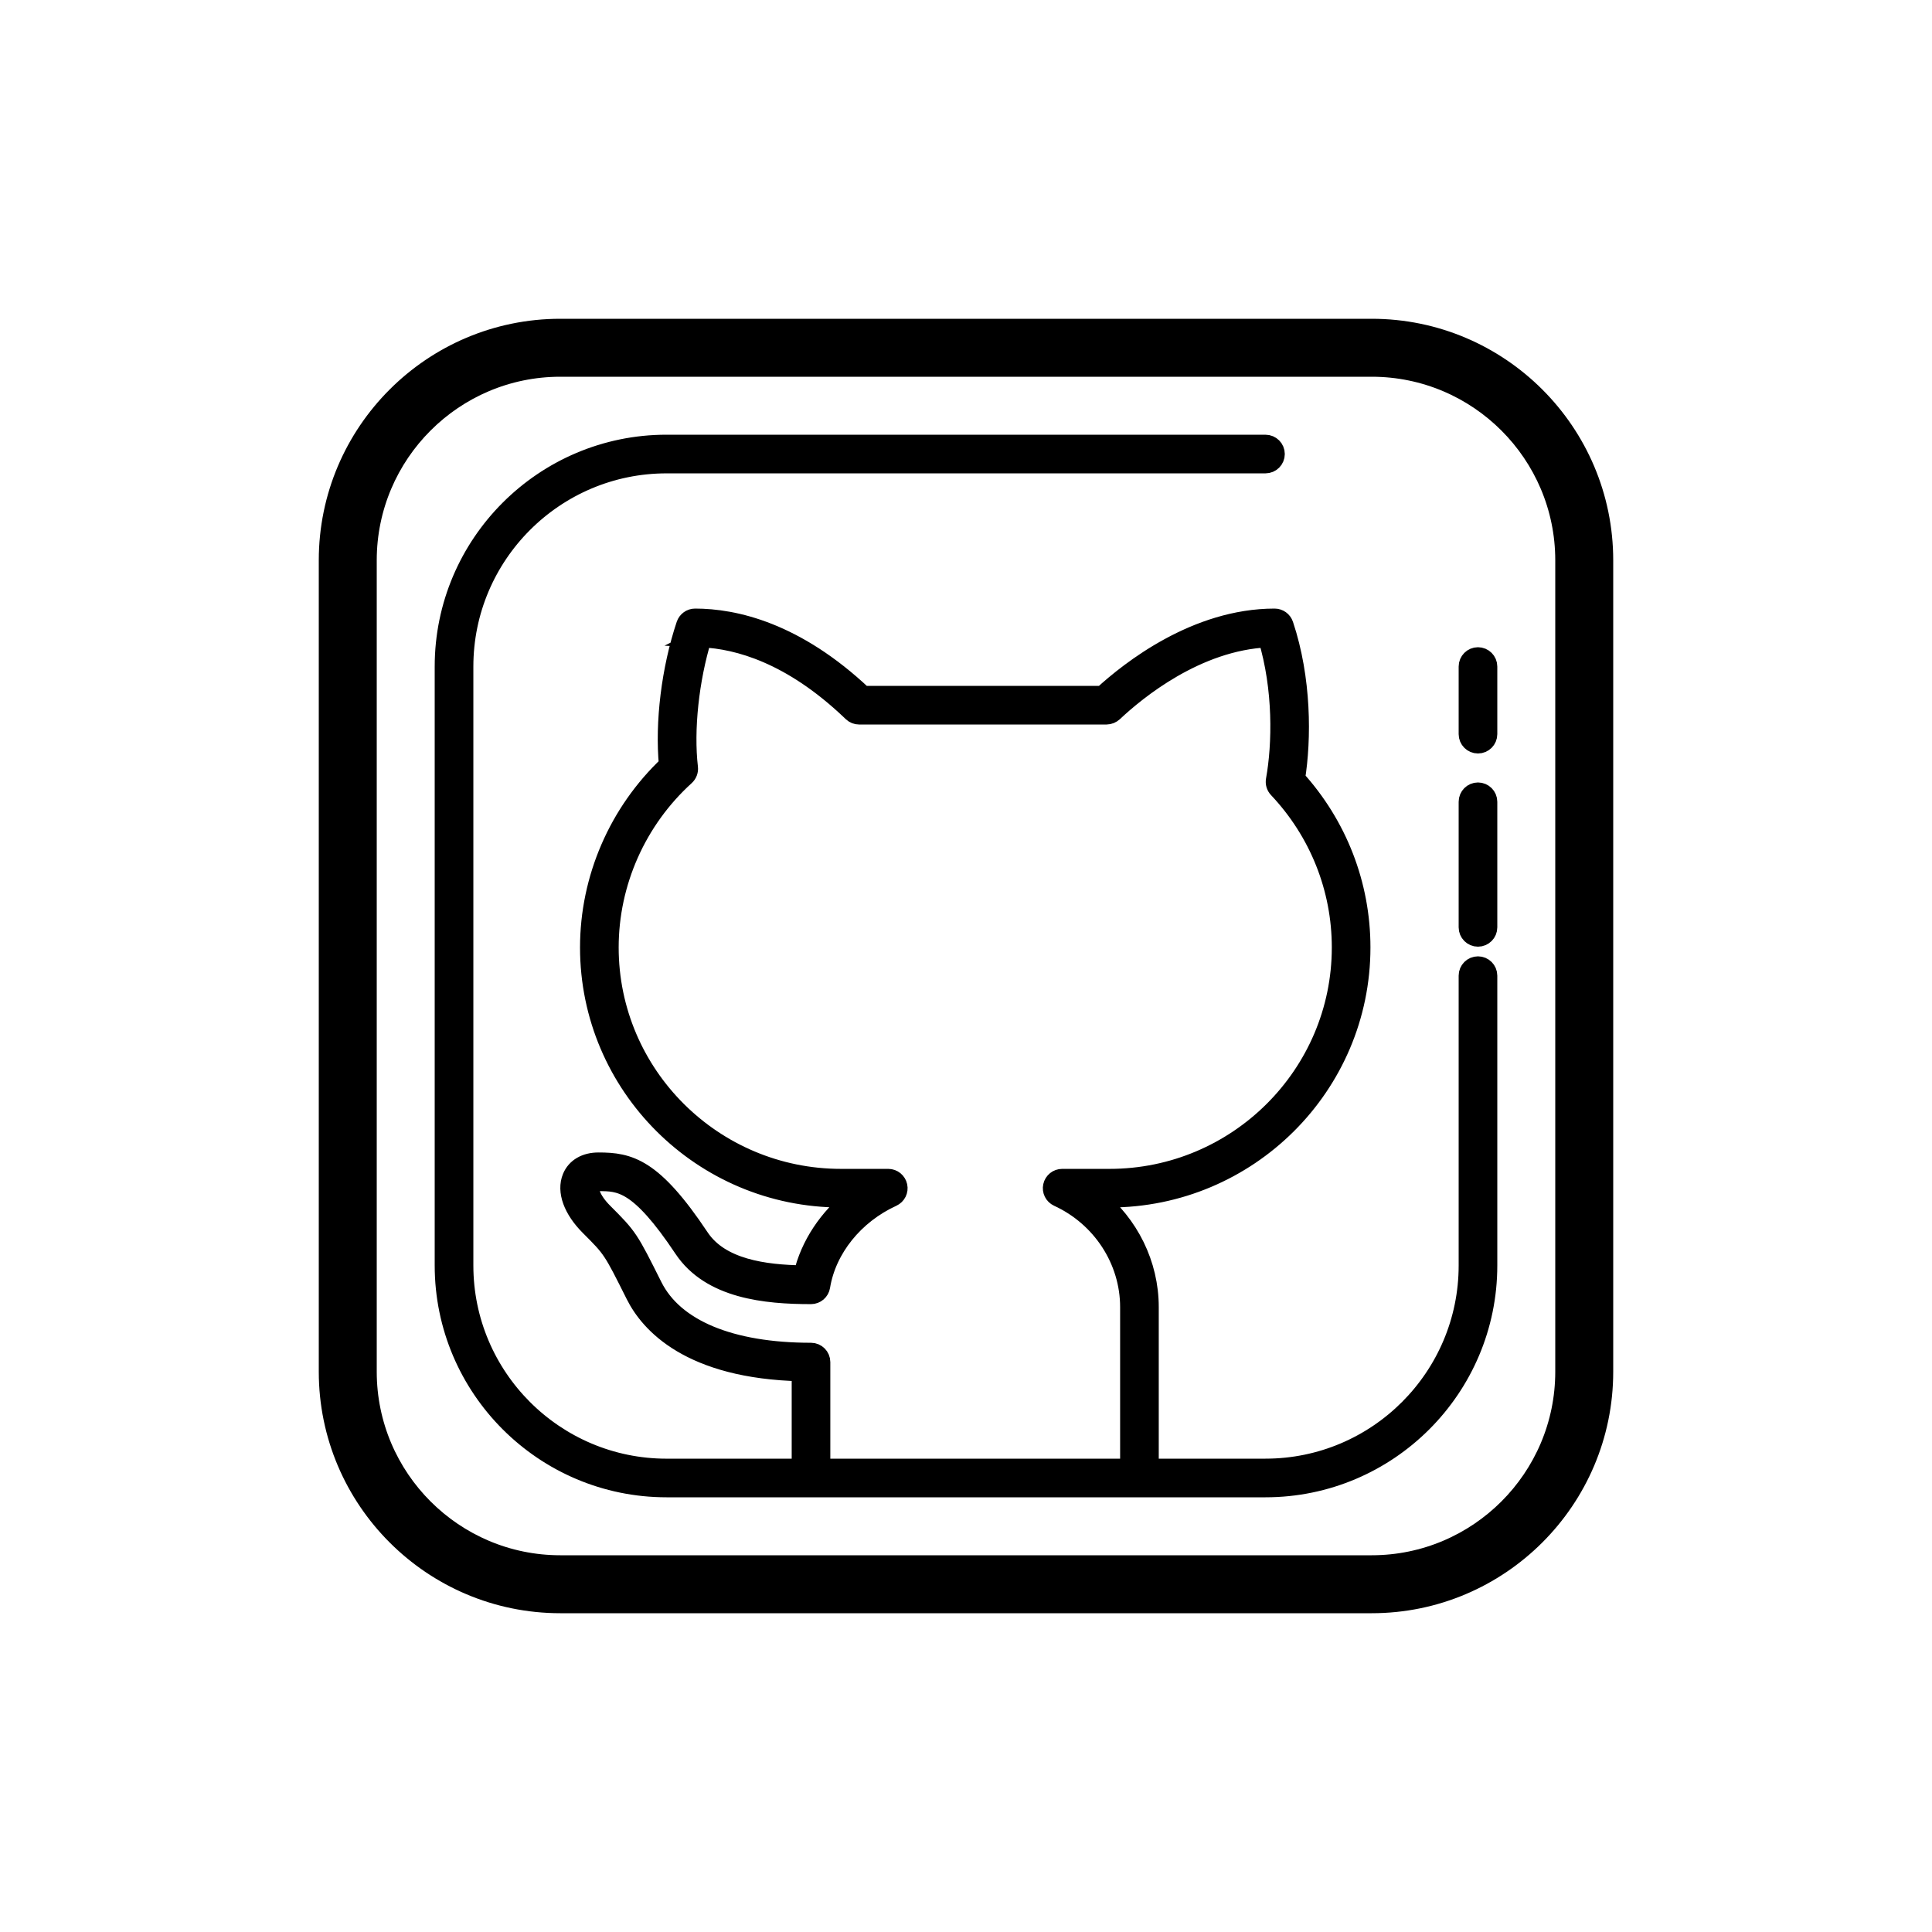 <svg class="inline" xmlns="http://www.w3.org/2000/svg" xmlns:xlink="http://www.w3.org/1999/xlink" viewBox="0,0,256,256" width="100px" height="100px" fill-rule="nonzero"><g fill="currentColor" fill-rule="nonzero" stroke="currentColor" stroke-width="1" stroke-linecap="butt" stroke-linejoin="miter" stroke-miterlimit="10" stroke-dasharray="" stroke-dashoffset="0" font-family="none" font-weight="none" font-size="none" text-anchor="none" style="mix-blend-mode: normal"><g transform="scale(2.56,2.56)"><path d="M29,17c-6.617,0 -12,5.383 -12,12v42c0,6.617 5.383,12 12,12h42c6.617,0 12,-5.383 12,-12v-42c0,-6.617 -5.383,-12 -12,-12zM29,19h42c5.514,0 10,4.486 10,10v42c0,5.514 -4.486,10 -10,10h-42c-5.514,0 -10,-4.486 -10,-10v-42c0,-5.514 4.486,-10 10,-10zM34.5,23c-6.341,0 -11.5,5.159 -11.5,11.5v31c0,6.341 5.159,11.5 11.5,11.5h7.477h17h6.523c6.341,0 11.5,-5.159 11.5,-11.5v-15c0,-0.276 -0.224,-0.5 -0.5,-0.5c-0.276,0 -0.5,0.224 -0.5,0.5v15c0,5.79 -4.71,10.5 -10.5,10.5h-6.023v-8.346c0,-2.213 -1.037,-4.286 -2.744,-5.654h0.693c7.173,0 13.008,-5.814 13.008,-12.961c0,-3.237 -1.2,-6.328 -3.385,-8.732c0.33,-2.064 0.335,-5.163 -0.6,-7.965c-0.069,-0.204 -0.26,-0.342 -0.475,-0.342c-4.051,0 -7.471,2.689 -8.898,4h-12.408c-3.5,-3.304 -6.655,-4 -8.691,-4c-0.215,0 -0.406,0.138 -0.475,0.342c-0.768,2.301 -1.105,5.055 -0.896,7.258c-2.599,2.454 -4.084,5.879 -4.084,9.441c0,7.146 5.834,12.959 13.006,12.959h0.668c-1.321,1.032 -2.267,2.451 -2.629,3.996c-1.997,-0.032 -4.286,-0.328 -5.355,-1.932c-2.425,-3.64 -3.648,-3.912 -5.236,-3.912c-0.663,0 -1.162,0.29 -1.371,0.795c-0.294,0.708 0.049,1.651 0.918,2.52c1.172,1.173 1.173,1.172 2.367,3.559c0.722,1.444 2.791,3.838 8.588,3.969v5.006h-6.977c-5.79,0 -10.5,-4.71 -10.5,-10.5v-31c0,-5.79 4.71,-10.5 10.5,-10.5h31c0.276,0 0.5,-0.224 0.5,-0.5c0,-0.276 -0.224,-0.5 -0.5,-0.5zM36.338,33.008c1.868,0.084 4.619,0.843 7.697,3.77l0.092,0.088c0.093,0.087 0.215,0.135 0.342,0.135h12.805c0.127,0 0.261,-0.058 0.354,-0.145c1.192,-1.123 4.304,-3.686 7.986,-3.848c0.799,2.645 0.741,5.517 0.408,7.371c-0.028,0.157 0.02,0.317 0.129,0.432c2.116,2.242 3.283,5.165 3.283,8.229c0,6.595 -5.387,11.961 -12.008,11.961h-2.449c-0.235,0 -0.438,0.164 -0.488,0.393c-0.051,0.229 0.065,0.463 0.279,0.561c2.252,1.033 3.709,3.27 3.709,5.701v8.346h-16v-5.5c0,-0.276 -0.224,-0.5 -0.5,-0.5c-4.181,0 -7.091,-1.216 -8.193,-3.422c-1.243,-2.485 -1.268,-2.531 -2.555,-3.818c-0.671,-0.672 -0.787,-1.224 -0.701,-1.43c0.063,-0.155 0.307,-0.178 0.447,-0.178c1.123,0 2.093,-0 4.404,3.467c1.407,2.109 4.265,2.381 6.598,2.381c0.245,0 0.453,-0.178 0.492,-0.42c0.318,-1.949 1.741,-3.721 3.715,-4.625c0.214,-0.098 0.332,-0.332 0.281,-0.561c-0.05,-0.23 -0.253,-0.395 -0.488,-0.395h-2.447c-6.62,0 -12.008,-5.366 -12.008,-11.961c0,-3.365 1.437,-6.6 3.943,-8.875c0.119,-0.109 0.181,-0.268 0.162,-0.428c-0.229,-1.967 0.049,-4.567 0.711,-6.729zM76.5,34c-0.276,0 -0.5,0.224 -0.5,0.5v3.5c0,0.276 0.224,0.5 0.5,0.5c0.276,0 0.5,-0.224 0.5,-0.5v-3.5c0,-0.276 -0.224,-0.5 -0.5,-0.5zM76.5,41c-0.276,0 -0.5,0.224 -0.5,0.5v6.5c0,0.276 0.224,0.5 0.5,0.5c0.276,0 0.5,-0.224 0.5,-0.5v-6.5c0,-0.276 -0.224,-0.5 -0.5,-0.5z"></path></g></g></svg>